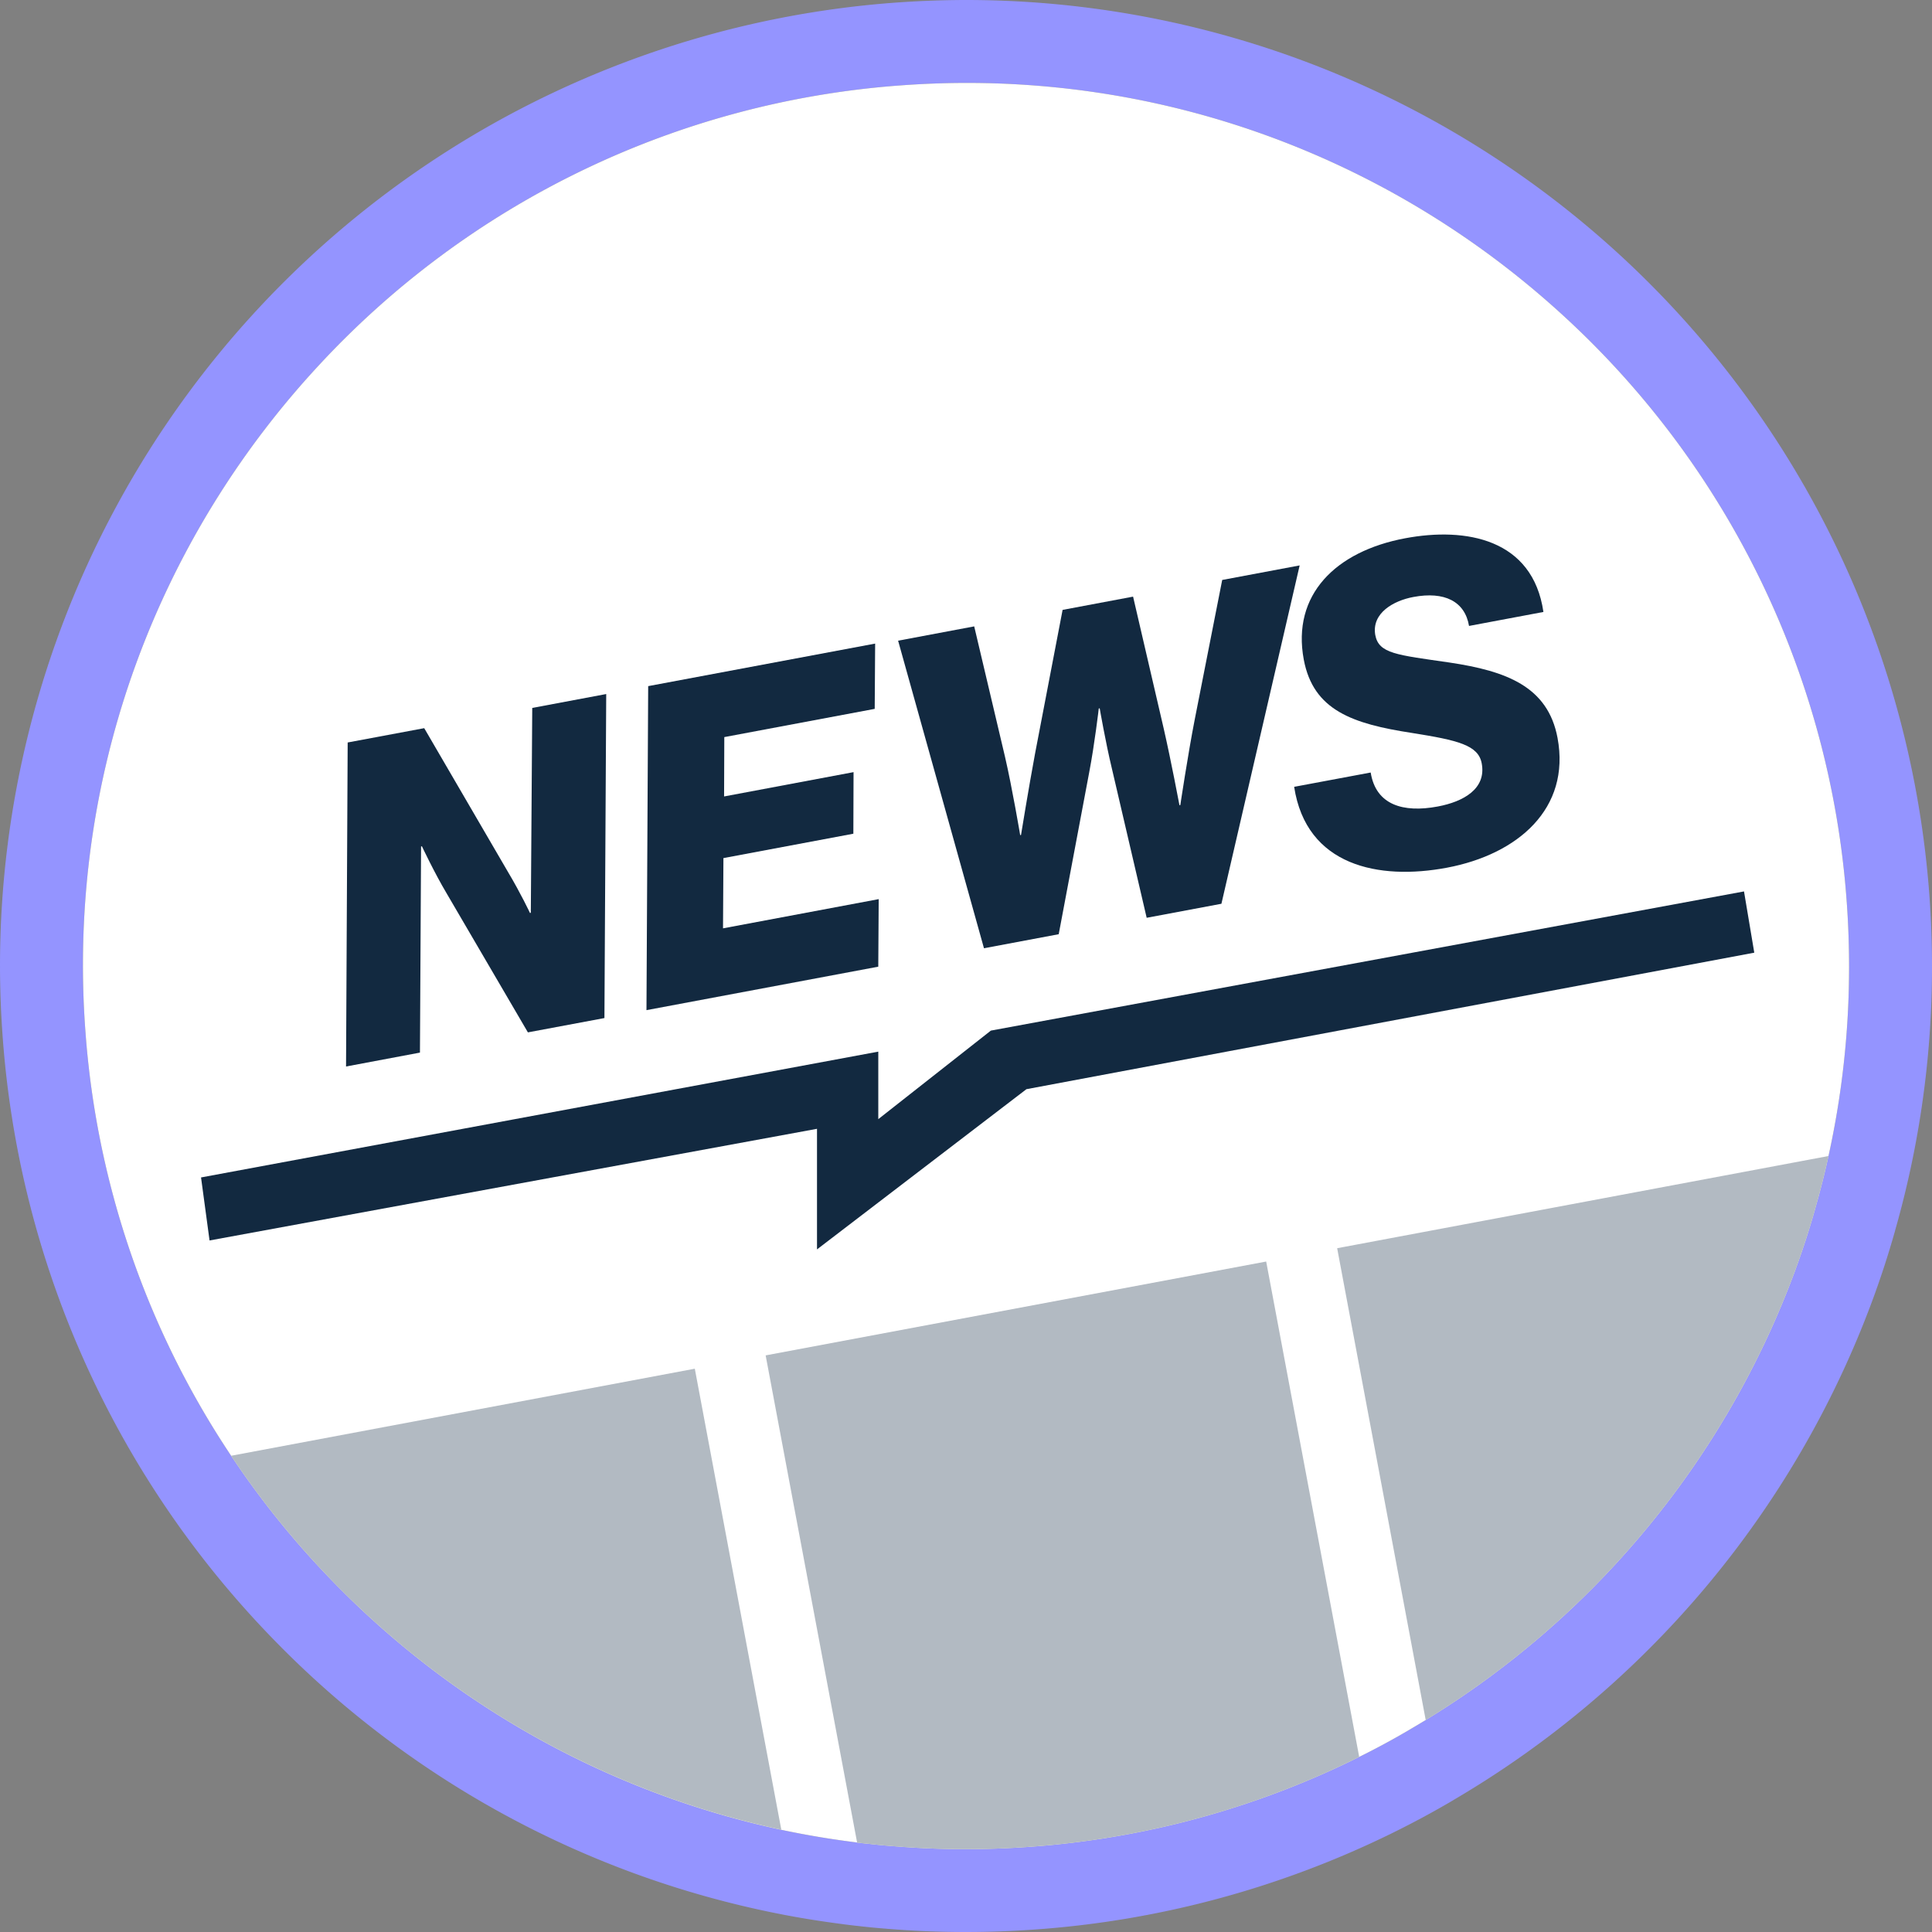 <svg xmlns="http://www.w3.org/2000/svg" viewBox="0 0 1080 1080"><rect x="0" y="0" width="1080" height="1080" fill="#808080" stroke="none"/><defs><style>.cls-1{fill:#9494ff;}.cls-2{fill:#fff;}.cls-3{fill:#122940;}.cls-4{fill:#b2bac2;}</style></defs><g id="Layer_2" data-name="Layer 2"><g id="Layer_1-2" data-name="Layer 1"><path class="cls-1" d="M1078.48,499.62h0A540,540,0,0,0,540.57,0q-20.34,0-41,1.54A540,540,0,0,0,0,539.41q0,20.34,1.55,41A538.51,538.51,0,0,0,148.72,912.1h0a539.67,539.67,0,0,0,291.56,158.67c9.75,1.83,19.52,3.35,29.3,4.64,3.15.42,6.49.85,10,1.22h0c5.39.64,10.72,1.14,16,1.54h-.14q21.91,1.82,44.27,1.83,20.22,0,40.69-1.52h0a538.43,538.43,0,0,0,195.46-52.6l.16-.08h0l1.19-.57.22-.11c10.65-5.23,21.15-10.78,31.47-16.77l0,0c.76-.45,2-1.12,3.52-2.08l.22-.13a541.69,541.69,0,0,0,233.73-278.34q7.29-19.63,13-39.86l0-.09A536,536,0,0,0,1080,540.39Q1080,520.16,1078.48,499.62Zm-56.34,146.6q-3.21,14.63-7.31,28.94l0,.09q-5.19,18.45-11.85,36.36a495.48,495.48,0,0,1-206,249.9q-4.08,2.49-8.23,4.91l-.31.18-.29.18c-.4.25-1.25.74-2.5,1.47q-12.6,7.32-25.82,13.86l-3,1.46-.21.11h0l-1,.51-.2.1a492.09,492.09,0,0,1-178.46,48q-18.75,1.4-37.24,1.4-20.41,0-40.43-1.68h-.15c-4.73-.36-9.4-.8-14-1.36H485l-.21,0c-1.81-.19-3.7-.42-5.66-.67l-3.48-.46h0c-9.09-1.19-18-2.58-26.79-4.24h-.05q-6-1.12-12-2.4A493.71,493.71,0,0,1,182.29,880.14v0a488.12,488.12,0,0,1-53.09-66.36c-.37-.54-.73-1.09-1.09-1.64l0,0A490.72,490.72,0,0,1,47.78,576.9Q46.36,558,46.37,539.41C46.37,411.49,95.69,293.52,177.5,205A491.64,491.64,0,0,1,503.08,47.77q18.88-1.41,37.49-1.41c127.91,0,245.89,49.33,334.47,131.13a491.83,491.83,0,0,1,157.21,325.58q1.39,18.78,1.39,37.32A490.12,490.12,0,0,1,1022.14,646.22Z"/><path class="cls-2" d="M1033.64,540.39a490.12,490.12,0,0,1-11.5,105.83q-3.21,14.63-7.31,28.94l0,.09q-5.19,18.45-11.85,36.36a495.48,495.48,0,0,1-206,249.9q-4.08,2.49-8.23,4.91l-.31.18-.29.18c-.4.25-1.25.74-2.5,1.47q-12.6,7.32-25.82,13.86l-3,1.46-.21.11h0l-1,.51-.2.1a492.09,492.09,0,0,1-178.46,48q-18.75,1.4-37.24,1.4-20.41,0-40.43-1.68h-.15c-4.73-.36-9.4-.8-14-1.36H485l-.21,0c-1.81-.19-3.7-.42-5.66-.67l-3.48-.46h0c-9.09-1.19-18-2.58-26.79-4.24h-.05q-6-1.12-12-2.4A493.71,493.71,0,0,1,182.29,880.14v0a488.12,488.12,0,0,1-53.09-66.36c-.37-.54-.73-1.09-1.09-1.64l0,0A490.72,490.72,0,0,1,47.78,576.9Q46.36,558,46.37,539.41C46.37,411.49,95.69,293.52,177.5,205A491.64,491.64,0,0,1,503.08,47.77q18.88-1.41,37.49-1.41c127.91,0,245.89,49.33,334.47,131.13a491.83,491.83,0,0,1,157.21,325.58Q1033.65,521.85,1033.64,540.39Z"/><path class="cls-3" d="M683.22,324.2l-15.41,78.28c-3.75,19.2-8,47.55-8,47.55l-.48.12s-4.74-25.17-8.81-42.89l-17.12-73.74L594,340.93,578.65,421c-3.66,19.64-7.89,45.73-7.89,45.73l-.47.12s-4.46-26.49-8.53-44l-17.17-72.7-42.54,8,48,171.93,41.78-7.85,17-90.23c3.08-16,5.39-35.93,5.39-35.93l.52-.12s3.3,19.12,6.81,33.66L641,513.05l41.78-7.84,43.74-189.14Z"/><path class="cls-3" d="M297.53,395.74l-.8,114.53-.48.08s-5-10.72-12.46-23.22l-46.65-80.08-42.79,8-.91,181.13,41.31-7.77.63-115.24.48-.08s7.13,15.1,13.78,26.25l45.46,77.76,42.78-8,1-181.13Z"/><polygon class="cls-3" points="404.17 518.95 404.4 479.68 477.03 466.05 477.14 431.63 404.77 445.22 404.89 412.04 488.97 396.26 489.21 359.77 362.34 383.55 361.38 564.68 490.96 540.38 491.2 502.62 404.17 518.95"/><path class="cls-3" d="M870.67,412.47c-5.42-28.84-28.81-37.37-60.31-42.1-29.64-4.3-39.64-4.94-41.59-15.46-2.07-12.26,10.32-19.16,21.31-21.19,17.37-3.27,28.8,2.43,31.12,16.18l41.58-7.81c-5.94-40.91-43.34-47.57-77.32-41.19-38.87,7.29-63.42,31.62-56.64,67.84,5.34,28.36,27.25,35.89,60.58,41,25.58,4.07,37,6.77,38.89,17,2.66,14.19-10.16,21.4-24.58,24.1-19.32,3.63-34.58-.83-37.49-19l-42.78,8c6.77,44.26,47.28,52.38,85.41,45.21,39.59-7.45,69.23-33,61.82-72.58"/><polygon class="cls-3" points="553.9 576.11 974.91 498.31 980.65 532.55 573.78 608.86 456.71 698.42 456.71 631.01 117.14 693.43 112.38 658.2 490.97 587.87 490.97 625.61 553.9 576.11"/><path class="cls-4" d="M436.75,1022.79A493.71,493.71,0,0,1,182.29,880.14v0a488.12,488.12,0,0,1-53.09-66.36L388.4,765.11Z"/><path class="cls-4" d="M759.8,982.11l-3,1.46-.21.11h0l-1,.51-.2.1a492.09,492.09,0,0,1-178.46,48q-18.75,1.4-37.24,1.4-20.41,0-40.43-1.68h-.15c-4.73-.36-9.4-.8-14-1.36H485l-.21,0c-1.81-.19-3.7-.42-5.66-.67L428,757.67l279.8-52.47Z"/><path class="cls-4" d="M1022.14,646.22q-3.21,14.63-7.31,28.94l0,.09q-5.19,18.45-11.85,36.36a495.48,495.48,0,0,1-206,249.9L747.48,697.76Z"/></g></g></svg>